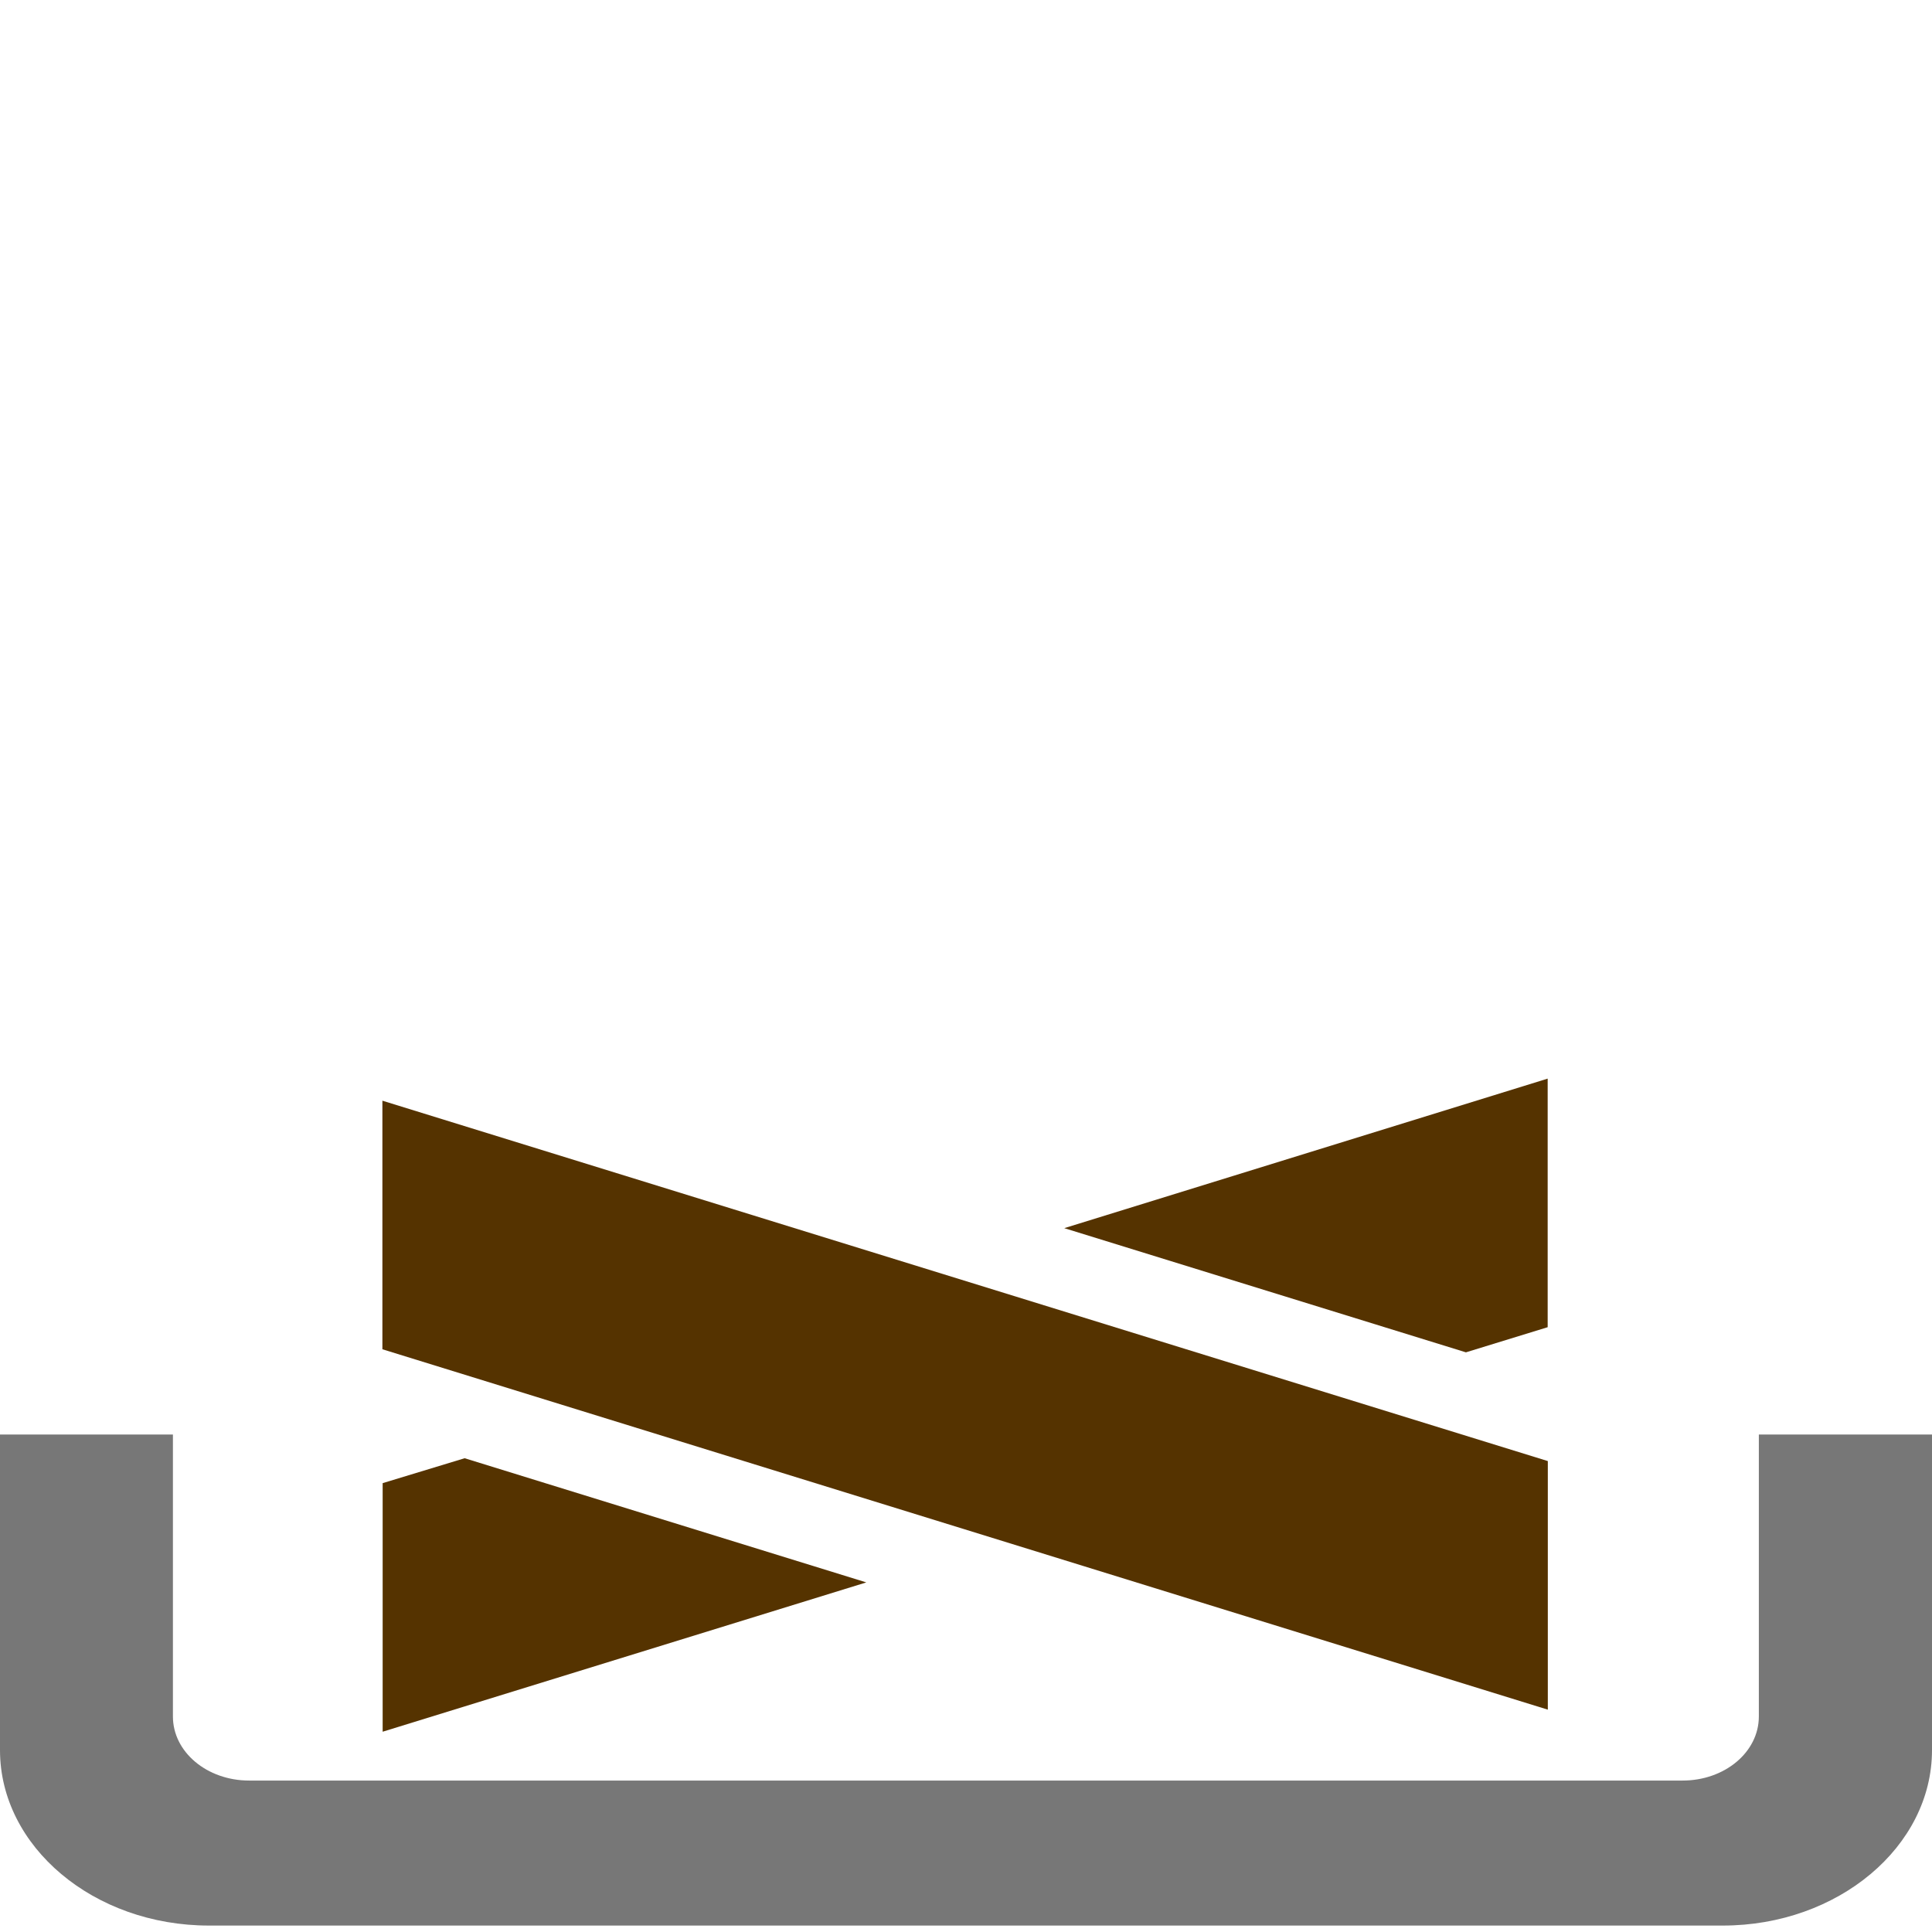 <svg width="300" height="300" viewBox="0 0 300 300">
  <title>Campfire</title>
  <desc>A campfire burning in a pit</desc>

  <g style="fill: #777">
    <title>Fire Pit</title>
    <desc>The fire pit in which the campfire is burning</desc>
    <path
      d="M26.851,222.754 L0,222.754 L0,271.758 C0,286.751 14.555,299 32.443,299 L267.52,299 C285.408,299 300,286.751 300,271.758 L300,222.754 L273.112,222.754 L273.112,266.534 C273.112,272.067 267.816,276.484 261.27,276.484 L38.693,276.484 C32.147,276.484 26.851,272.058 26.851,266.534 L26.851,222.754 z"
    />
  </g>

  <defs>
    <g id="fire" transform="translate(0,10)">
      <title>Flames</title>
      <desc>The crackling flames of a campfire</desc>
      <path
        d="M101.138,160.949 C94.916,154.464 53.538,110.17 95.277,71.802 C130.054,39.868 135.137,13.003 123.434,-0 C123.434,-0 211.959,33.692 159.877,111.877 C150.998,125.163 128.702,140.843 140.369,173.129 L101.138,160.949 z"
      />
      <path
        d="M155.503,171.572 C153.624,165.019 145.142,150.746 171.021,122.303 C184.873,107.172 190.104,84.742 191.308,76.301 C191.308,76.301 237.167,100.662 191.576,160.215 L155.503,171.572 z"
      />
    </g>
  </defs>

  <g transform="translate(0,10)" fill="#530" stroke="#310" stroke-width="0">
    <title>Logs</title>
    <desc>The logs burning in the campfire</desc>
    <path
      d="M240.344,255.473 L240.344,216.874 L59.378,160.915 L59.378,199.513 z"
    />
    <path
      d="M165.259,180.707 L240.321,157.488 L240.321,196.087 L227.627,199.99 z"
    />
    <path
      d="M134.519,235.715 L59.419,258.9 L59.419,220.301 L72.151,216.433 z"
    />
  </g>
</svg>
